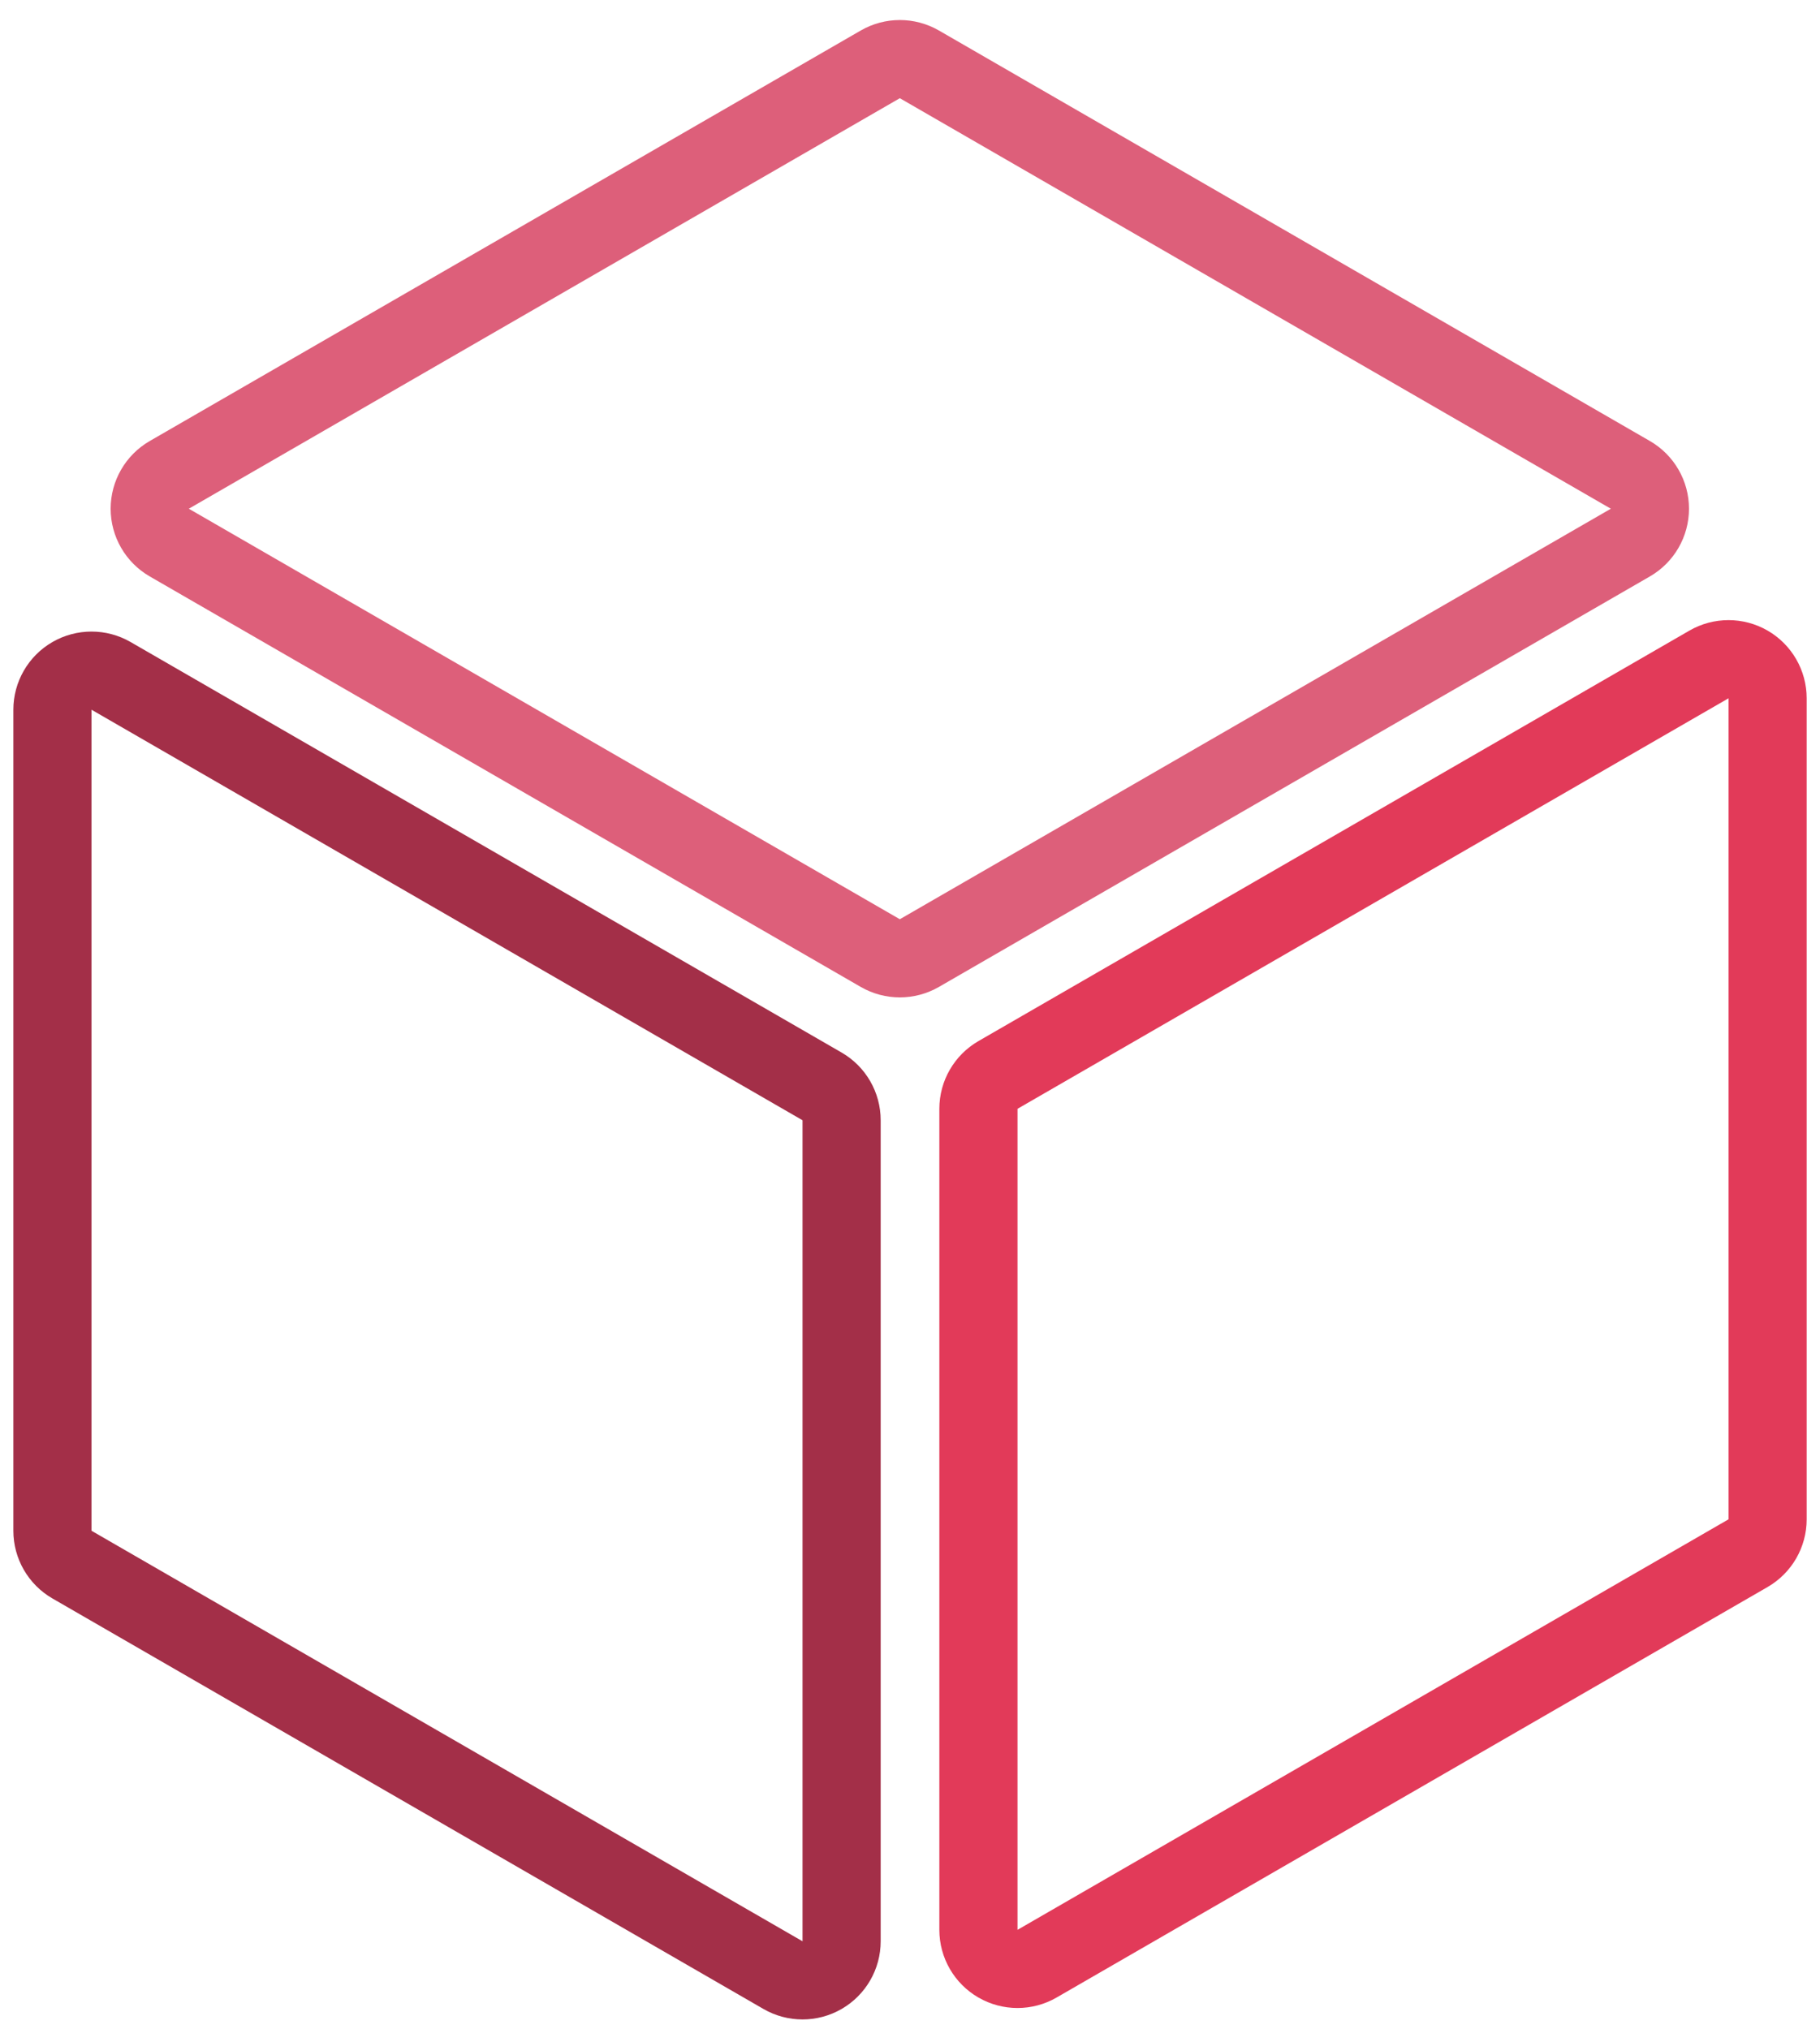 <?xml version="1.0" encoding="UTF-8" standalone="no"?>
<svg
   xmlns:dc="http://purl.org/dc/elements/1.1/"
   xmlns:cc="http://creativecommons.org/ns#"
   xmlns:rdf="http://www.w3.org/1999/02/22-rdf-syntax-ns#"
   xmlns:svg="http://www.w3.org/2000/svg"
   xmlns="http://www.w3.org/2000/svg"
   xmlns:sodipodi="http://sodipodi.sourceforge.net/DTD/sodipodi-0.dtd"
   xmlns:inkscape="http://www.inkscape.org/namespaces/inkscape"
   version="1.1"
   id="aa_1"
   x="0px"
   y="0px"
   width="200px"
   height="222.977px"
   viewBox="0 0 200 222.977"
   enable-background="new 0 0 200 222.977"
   xml:space="preserve"
   sodipodi:docname="logo-shape.svg"
   inkscape:version="0.92.4 (5da689c313, 2019-01-14)"><sodipodi:namedview
     pagecolor="#ffffff"
     bordercolor="#666666"
     borderopacity="1"
     objecttolerance="10"
     gridtolerance="10"
     guidetolerance="10"
     inkscape:pageopacity="0"
     inkscape:pageshadow="2"
     inkscape:window-width="1920"
     inkscape:window-height="1027"
     id="namedview11"
     showgrid="false"
     inkscape:zoom="2.6545005"
     inkscape:cx="-64.472767"
     inkscape:cy="82.298866"
     inkscape:window-x="-8"
     inkscape:window-y="-8"
     inkscape:window-maximized="1"
     inkscape:current-layer="aa_1" /><defs
     class="defs"
     id="defs2" /><path
     d="M 98.882,10.791 177.015,55.902 98.882,101.012 20.749,55.902 98.882,10.791 m 0,-8.589 c -1.483,0 -2.966,0.384 -4.294,1.151 L 16.454,48.463 c -2.657,1.534 -4.295,4.37 -4.295,7.438 0,3.068 1.638,5.905 4.295,7.439 l 78.133,45.11 c 1.329,0.767 2.812,1.15 4.294,1.15 1.484,0 2.966,-0.384 4.295,-1.15 l 78.133,-45.11 c 2.657,-1.534 4.294,-4.371 4.294,-7.439 0,-3.068 -1.637,-5.904 -4.294,-7.438 L 103.178,3.352 C 101.848,2.586 100.366,2.201 98.882,2.201 Z"
     class="color c1"
     id="path4"
     inkscape:connector-curvature="0"
     style="fill:#dd5f7a;stroke-width:0.985" /><path
     d="m 10.057,77.99 78.133,45.111 v 90.221 L 10.057,168.211 V 77.99 m 0,-8.589 c -1.483,0 -2.966,0.383 -4.295,1.15 -2.657,1.534 -4.294,4.371 -4.294,7.439 v 90.221 c 0,3.067 1.638,5.904 4.294,7.438 l 78.133,45.11 c 1.329,0.768 2.811,1.151 4.294,1.151 1.483,0 2.966,-0.383 4.295,-1.151 2.657,-1.534 4.294,-4.37 4.294,-7.438 v -90.221 c 0,-3.068 -1.637,-5.905 -4.294,-7.439 L 14.352,70.551 c -1.329,-0.767 -2.811,-1.15 -4.295,-1.15 z"
     class="color c2"
     id="path6"
     inkscape:connector-curvature="0"
     style="fill:#a32f48;stroke-width:0.985" /><path
     d="M 189.948,76.732 V 166.953 L 111.814,212.063 v -90.22 l 78.133,-45.111 m 0,-8.589 c -1.484,0 -2.966,0.383 -4.295,1.15 l -78.133,45.11 c -2.657,1.535 -4.294,4.371 -4.294,7.44 v 90.22 c 0,3.069 1.637,5.904 4.294,7.439 1.329,0.767 2.812,1.151 4.295,1.151 1.483,0 2.966,-0.384 4.293,-1.151 l 78.134,-45.111 c 2.656,-1.534 4.294,-4.37 4.294,-7.438 V 76.732 c 0,-3.069 -1.638,-5.905 -4.294,-7.439 -1.328,-0.767 -2.812,-1.15 -4.294,-1.15 z"
     class="color c3"
     id="path8"
     inkscape:connector-curvature="0"
     style="fill:#e23a59;stroke-width:0.985" /></svg>